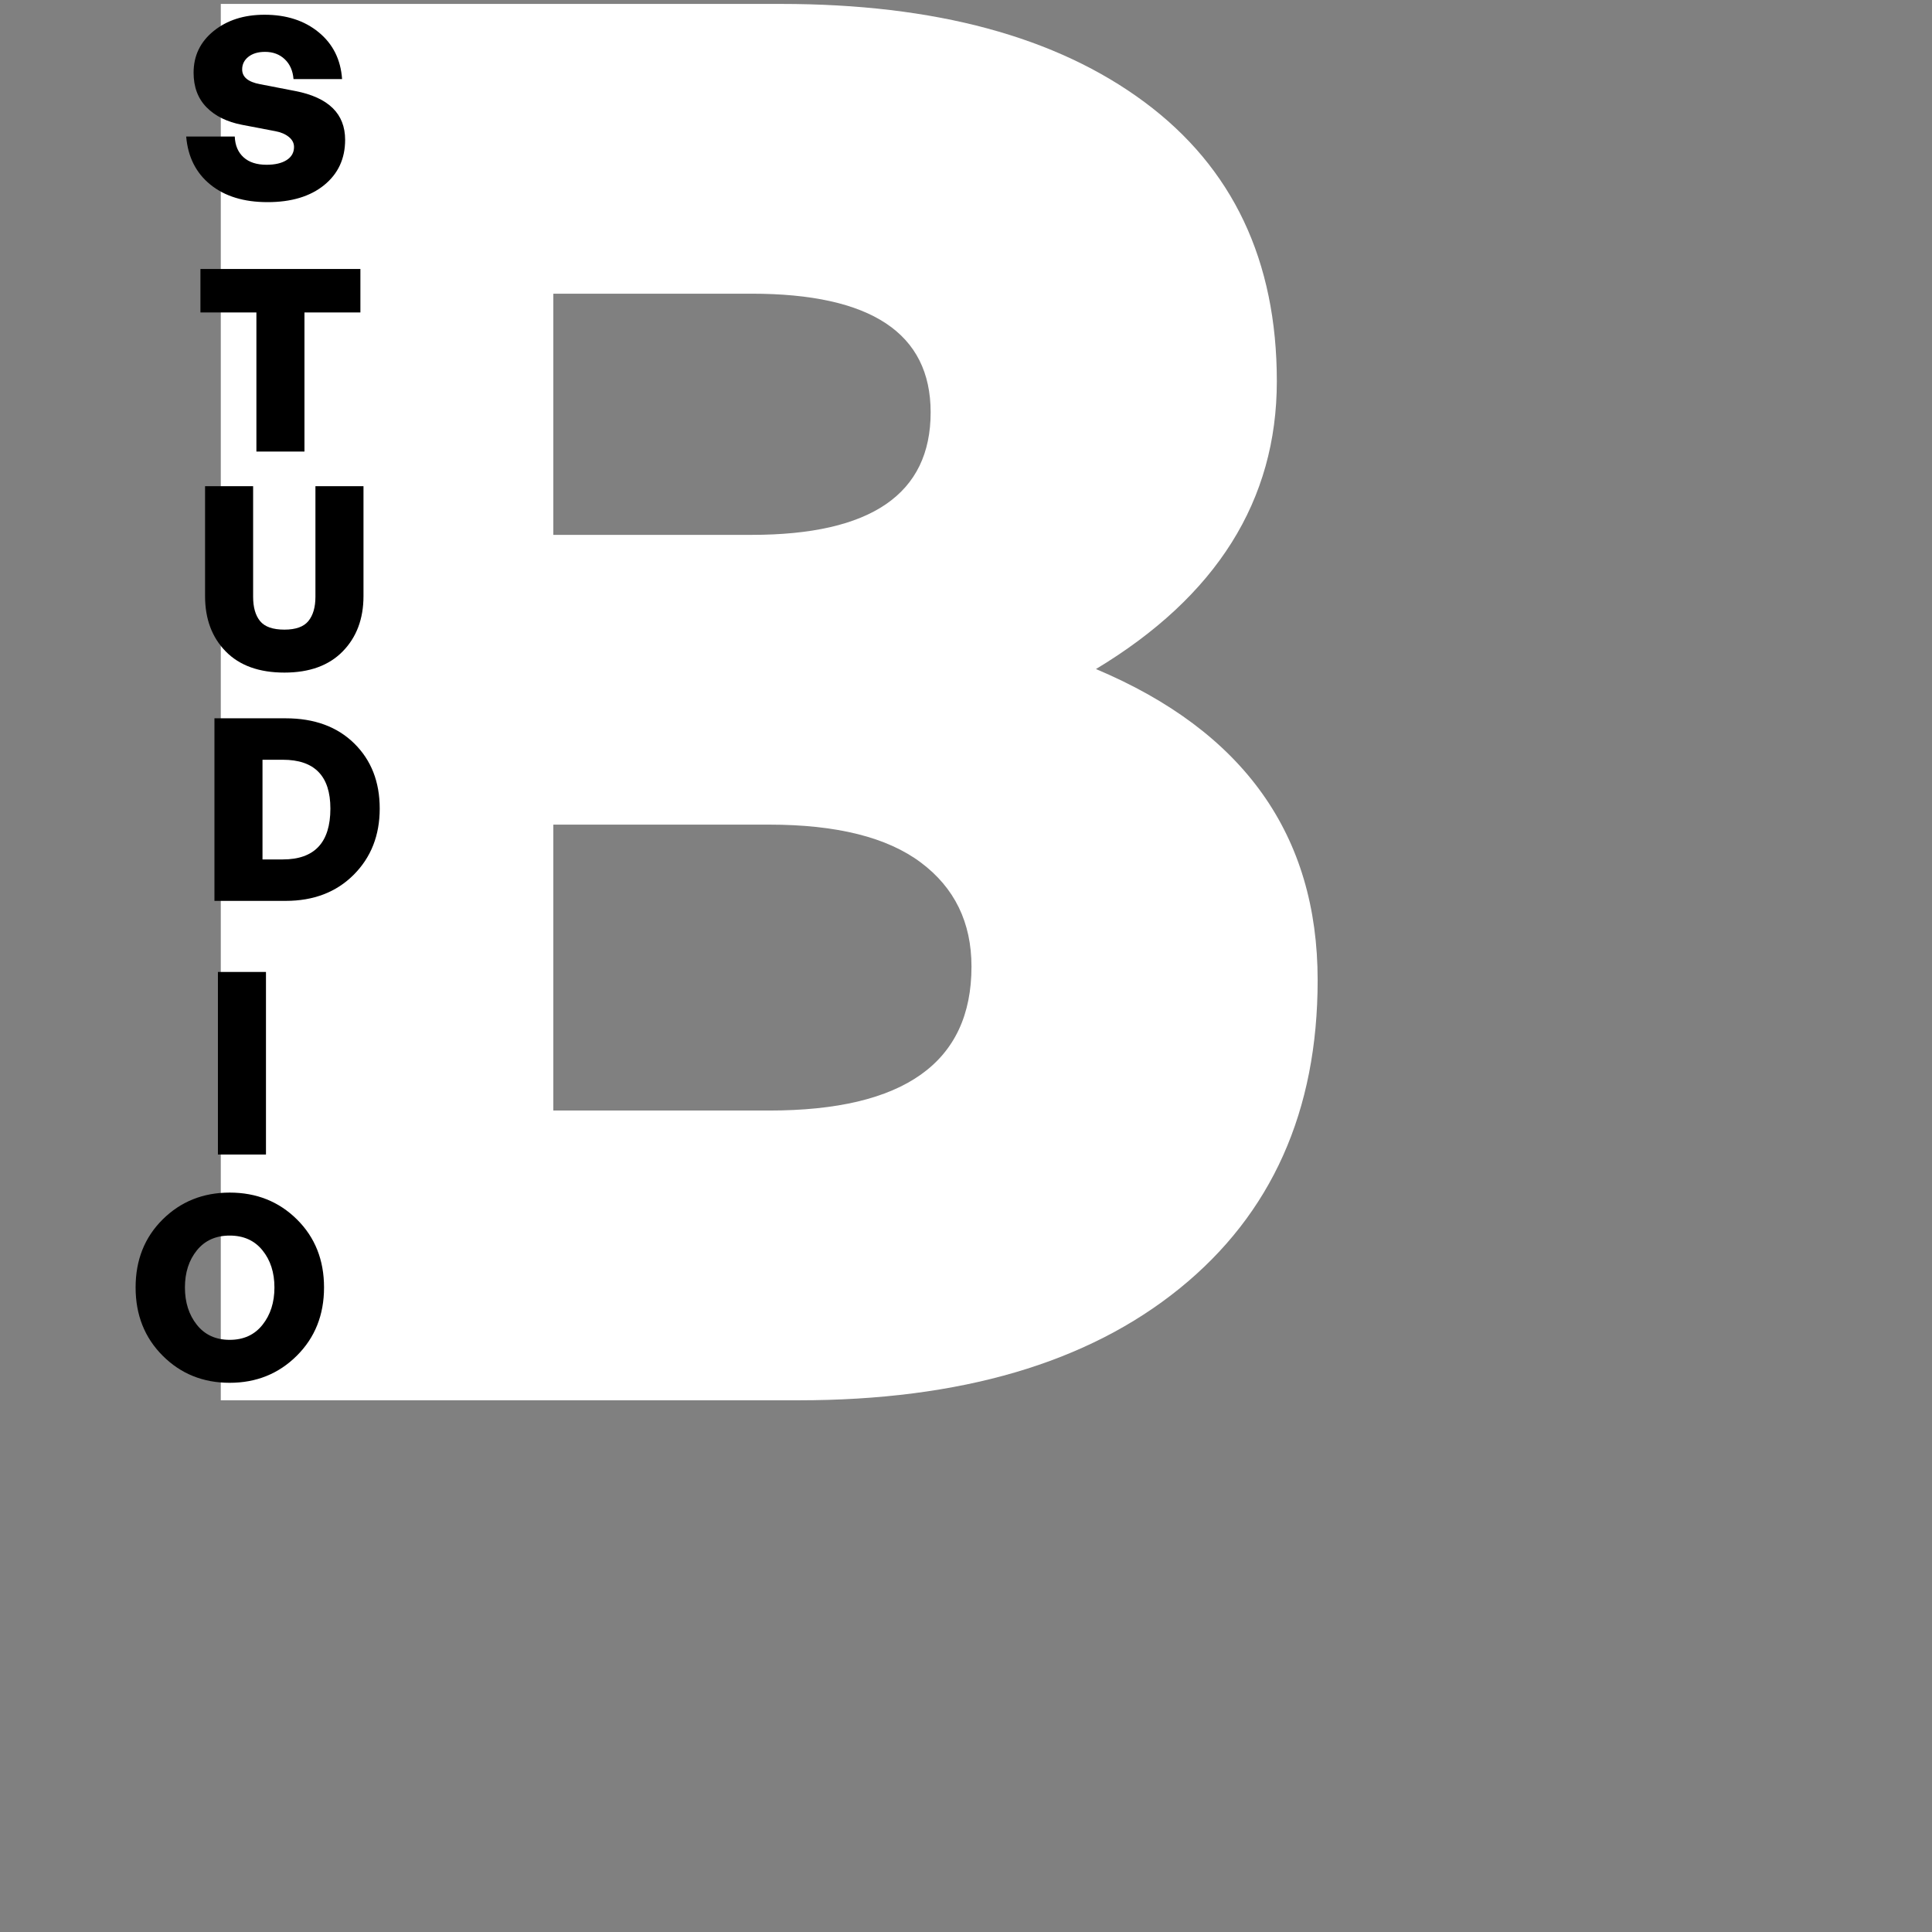 <svg xmlns="http://www.w3.org/2000/svg" xmlns:xlink="http://www.w3.org/1999/xlink" width="200" zoomAndPan="magnify" viewBox="0 0 1000 1000" height="200" preserveAspectRatio="xMidYMid meet" version="1.2"><rect x="0" y="0" width="1000" height="1000" fill="#808080" stroke="none"/><defs/><g id="e25c51b510"><g style="fill:#ffffff;fill-opacity:1;"><g transform="translate(43.81, 724.796)"><path style="stroke:none" d="M 638.203 -217.438 C 638.203 -149.656 614.379 -96.469 566.734 -57.875 C 519.086 -19.289 453.32 0 369.438 0 L 70.469 0 L 70.469 -722.766 L 360.375 -722.766 C 440.238 -722.766 502.988 -705.816 548.625 -671.922 C 594.258 -638.035 617.078 -589.891 617.078 -527.484 C 617.078 -465.742 585.867 -416.082 523.453 -378.5 C 599.953 -346.281 638.203 -292.594 638.203 -217.438 Z M 345.281 -572.781 L 242.594 -572.781 L 242.594 -447.953 L 345.281 -447.953 C 407.02 -447.953 437.891 -469.094 437.891 -511.375 C 437.891 -552.312 407.02 -572.781 345.281 -572.781 Z M 354.344 -297.969 L 242.594 -297.969 L 242.594 -149.984 L 354.344 -149.984 C 424.133 -149.984 459.031 -174.816 459.031 -224.484 C 459.031 -247.297 450.305 -265.242 432.859 -278.328 C 415.41 -291.422 389.238 -297.969 354.344 -297.969 Z M 354.344 -297.969 "/></g></g><g style="fill:#000000;fill-opacity:1;"><g transform="translate(93.748, 103.315)"><path style="stroke:none" d="M 84.891 -30.938 C 84.891 -21.195 81.27 -13.383 74.031 -7.5 C 66.801 -1.625 57.039 1.312 44.75 1.312 C 32.469 1.312 22.598 -1.711 15.141 -7.766 C 7.68 -13.816 3.508 -22.109 2.625 -32.641 L 27.766 -32.641 C 27.941 -28.078 29.457 -24.5 32.312 -21.906 C 35.164 -19.32 39.133 -18.031 44.219 -18.031 C 48.613 -18.031 52.082 -18.844 54.625 -20.469 C 57.164 -22.094 58.438 -24.352 58.438 -27.25 C 58.438 -29.27 57.535 -31.004 55.734 -32.453 C 53.941 -33.898 51.641 -34.883 48.828 -35.406 L 31.594 -38.703 C 23.781 -40.191 17.633 -43.219 13.156 -47.781 C 8.688 -52.344 6.453 -58.312 6.453 -65.688 C 6.453 -74.457 9.914 -81.648 16.844 -87.266 C 23.781 -92.879 32.555 -95.688 43.172 -95.688 C 54.492 -95.688 63.836 -92.66 71.203 -86.609 C 78.578 -80.555 82.613 -72.484 83.312 -62.391 L 58.172 -62.391 C 57.828 -66.691 56.316 -70.113 53.641 -72.656 C 50.961 -75.195 47.562 -76.469 43.438 -76.469 C 39.844 -76.469 36.969 -75.613 34.812 -73.906 C 32.664 -72.195 31.594 -70.023 31.594 -67.391 C 31.594 -63.441 34.66 -60.895 40.797 -59.75 L 59.094 -56.203 C 76.289 -52.867 84.891 -44.445 84.891 -30.938 Z M 84.891 -30.938 "/></g></g><g style="fill:#000000;fill-opacity:1;"><g transform="translate(97.188, 346.162)"><path style="stroke:none" d="M 90.953 -94.5 L 90.953 -37.641 C 90.953 -25.879 87.375 -16.336 80.219 -9.016 C 73.07 -1.691 63.004 1.969 50.016 1.969 C 36.941 1.969 26.828 -1.672 19.672 -8.953 C 12.523 -16.234 8.953 -25.797 8.953 -37.641 L 8.953 -94.5 L 33.828 -94.5 L 33.828 -37.25 C 33.828 -31.812 35.031 -27.617 37.438 -24.672 C 39.852 -21.734 44.047 -20.266 50.016 -20.266 C 55.898 -20.266 60.047 -21.754 62.453 -24.734 C 64.867 -27.723 66.078 -31.895 66.078 -37.25 L 66.078 -94.5 Z M 90.953 -94.5 "/></g></g><g style="fill:#000000;fill-opacity:1;"><g transform="translate(101.775, 233.727)"><path style="stroke:none" d="M 55.812 0 L 30.938 0 L 30.938 -72 L 1.969 -72 L 1.969 -94.5 L 84.766 -94.5 L 84.766 -72 L 55.812 -72 Z M 55.812 0 "/></g></g><g style="fill:#000000;fill-opacity:1;"><g transform="translate(101.775, 466.293)"><path style="stroke:none" d="M 46.062 0 L 9.219 0 L 9.219 -94.5 L 46.062 -94.5 C 60.895 -94.5 72.719 -90.176 81.531 -81.531 C 90.352 -72.895 94.766 -61.645 94.766 -47.781 C 94.766 -33.914 90.266 -22.484 81.266 -13.484 C 72.273 -4.492 60.539 0 46.062 0 Z M 34.094 -73.047 L 34.094 -21.453 L 44.625 -21.453 C 61.031 -21.453 69.234 -30.227 69.234 -47.781 C 69.234 -64.625 61.031 -73.047 44.625 -73.047 Z M 34.094 -73.047 "/></g></g><g style="fill:#000000;fill-opacity:1;"><g transform="translate(103.571, 597.581)"><path style="stroke:none" d="M 34.094 0 L 9.219 0 L 9.219 -94.5 L 34.094 -94.5 Z M 34.094 0 "/></g></g><g style="fill:#000000;fill-opacity:1;"><g transform="translate(66.501, 713.767)"><path style="stroke:none" d="M 87.125 -12.047 C 77.738 -2.703 66.156 1.969 52.375 1.969 C 38.602 1.969 27.047 -2.703 17.703 -12.047 C 8.359 -21.391 3.688 -33.164 3.688 -47.375 C 3.688 -61.594 8.359 -73.332 17.703 -82.594 C 27.047 -91.852 38.609 -96.484 52.391 -96.484 C 66.254 -96.484 77.859 -91.852 87.203 -82.594 C 96.547 -73.332 101.219 -61.594 101.219 -47.375 C 101.219 -33.164 96.52 -21.391 87.125 -12.047 Z M 35.406 -28.031 C 39.531 -22.852 45.191 -20.266 52.391 -20.266 C 59.586 -20.266 65.242 -22.852 69.359 -28.031 C 73.484 -33.207 75.547 -39.656 75.547 -47.375 C 75.547 -55.102 73.484 -61.508 69.359 -66.594 C 65.242 -71.688 59.586 -74.234 52.391 -74.234 C 45.191 -74.234 39.531 -71.688 35.406 -66.594 C 31.281 -61.508 29.219 -55.102 29.219 -47.375 C 29.219 -39.656 31.281 -33.207 35.406 -28.031 Z M 35.406 -28.031 "/></g></g></g></svg>